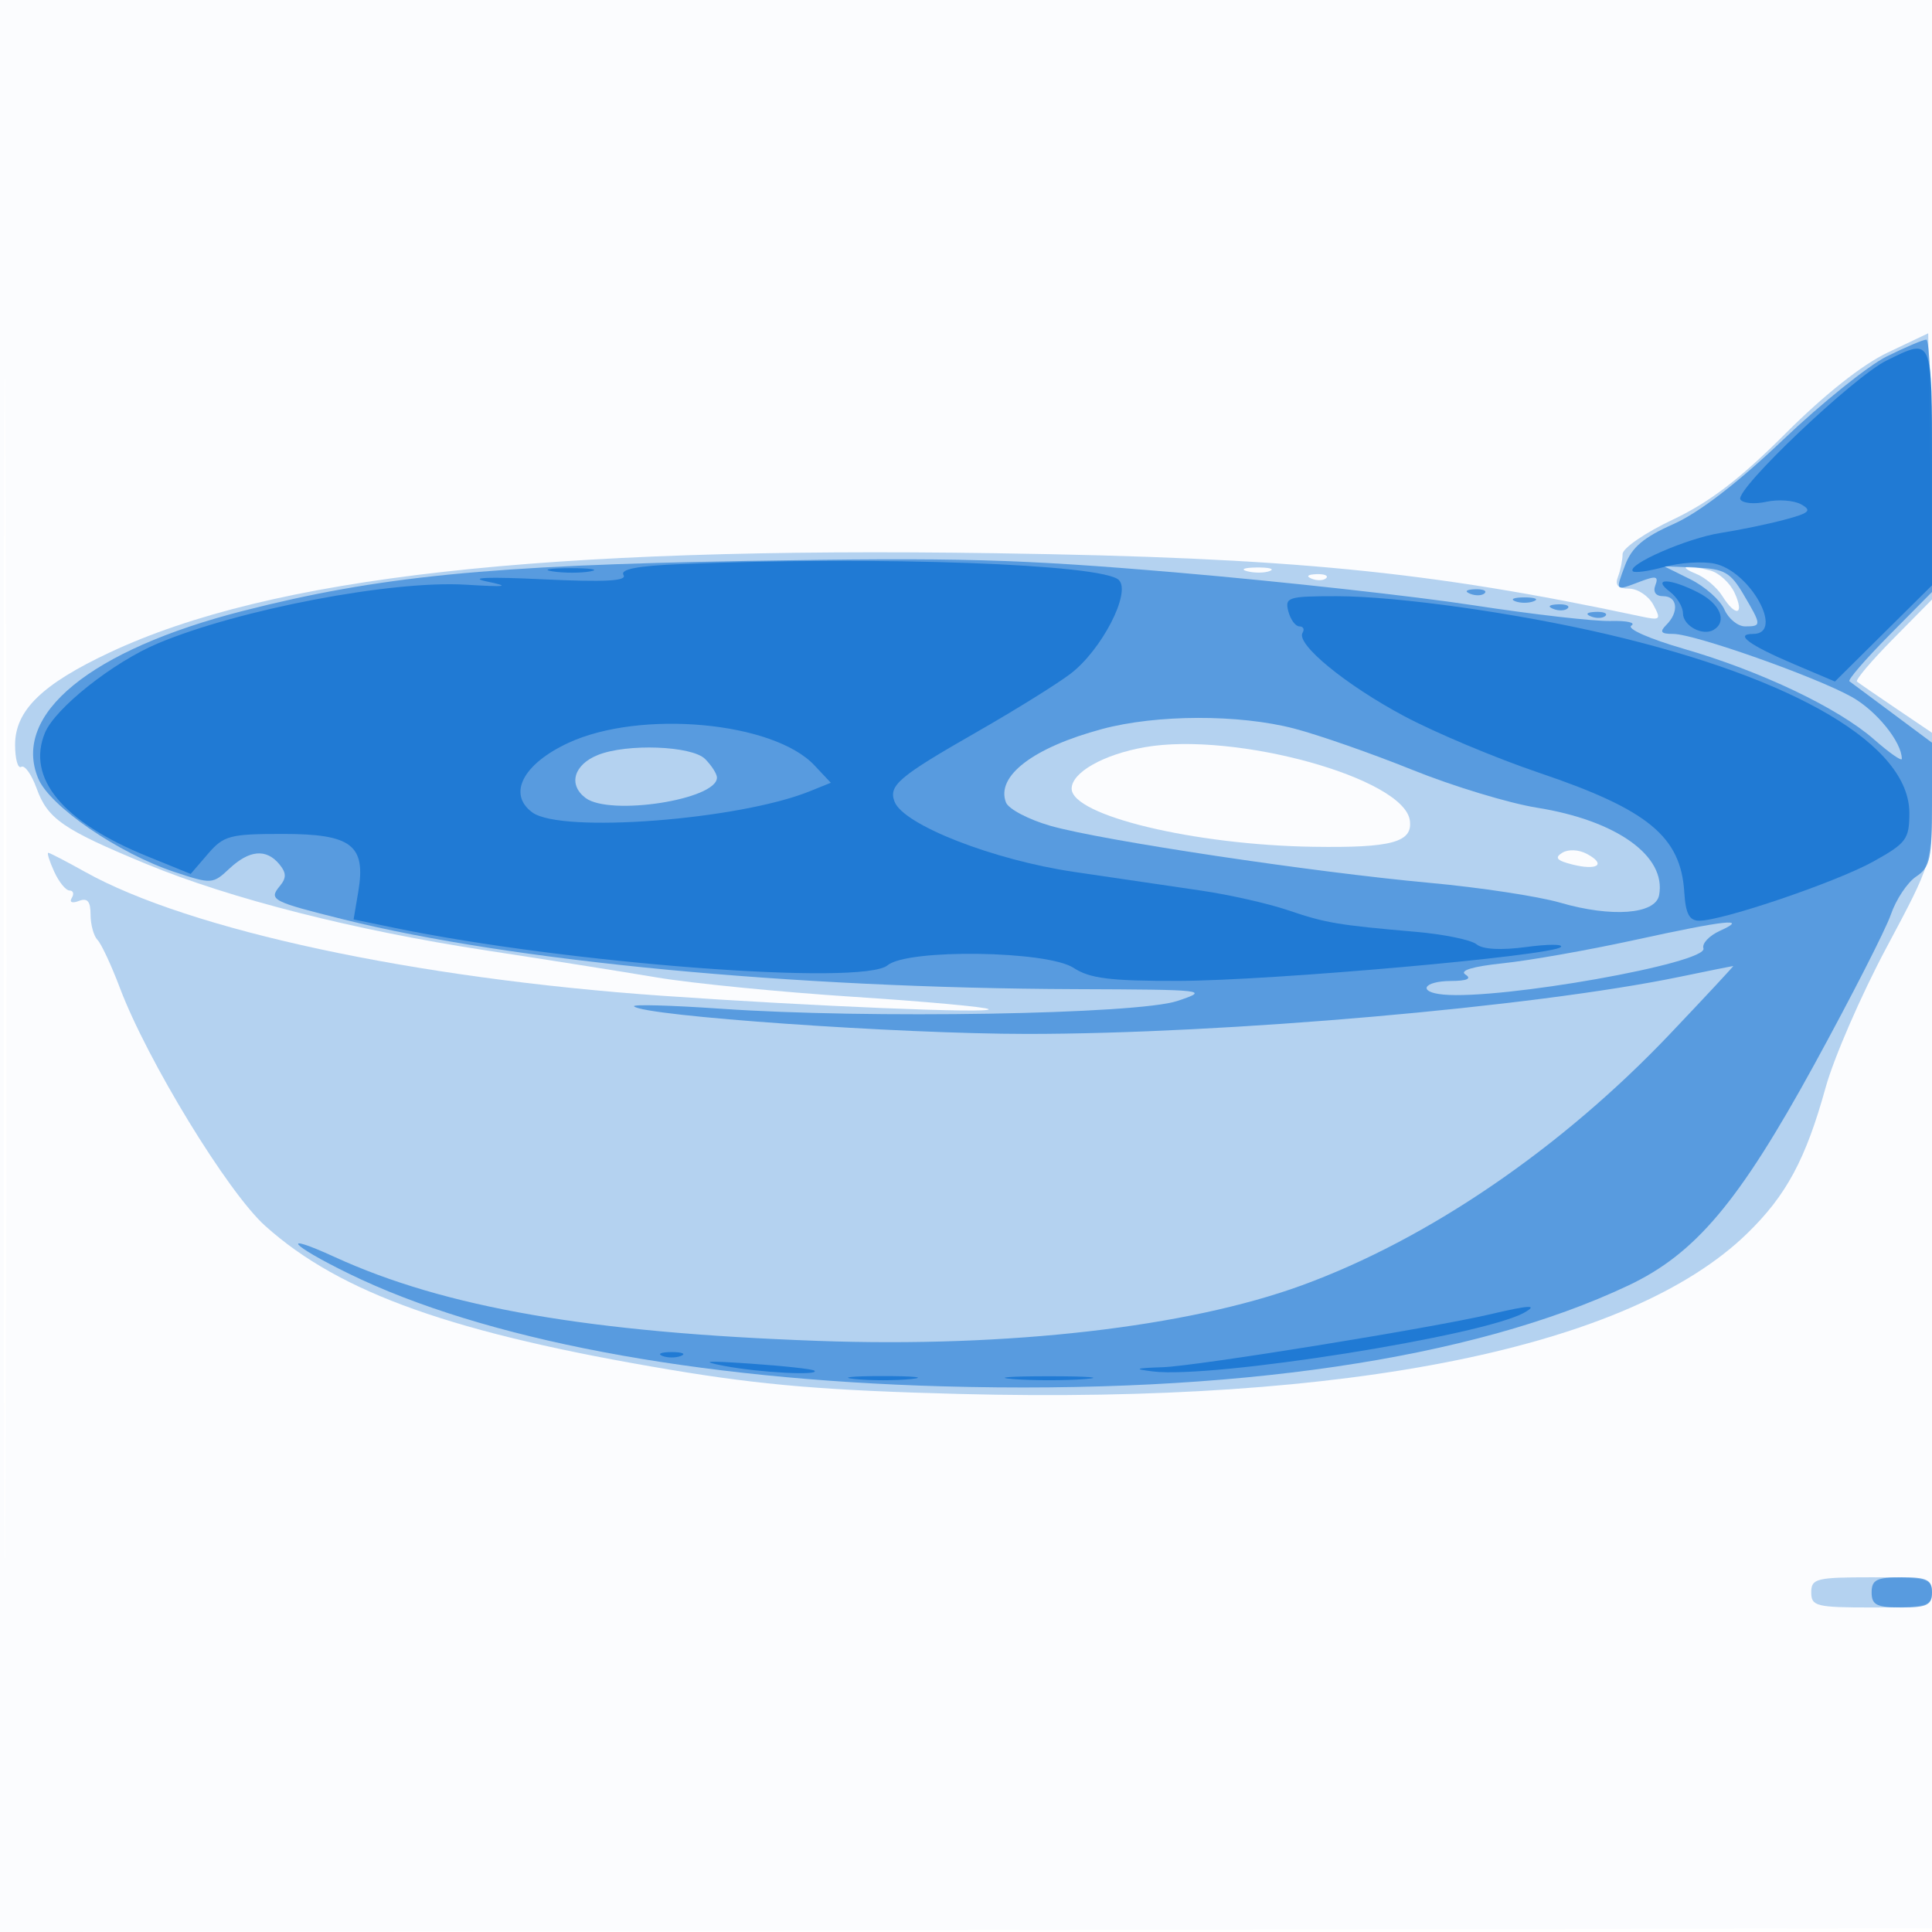 <svg xmlns="http://www.w3.org/2000/svg" width="256" height="256"><path fill-opacity=".016" d="M0 128.004v128.004l128.25-.254 128.25-.254.254-127.75L257.008 0H0v128.004m.485.496c0 70.4.119 99.053.265 63.672.146-35.38.146-92.98 0-128C.604 29.153.485 58.1.485 128.5" fill="#1976D2" fill-rule="evenodd"/><path fill-opacity=".311" d="M250.131 46.713c-3.391 1.612-8.395 5.58-13.585 10.77-5.979 5.979-10.033 9.075-14.882 11.366-3.665 1.732-6.664 3.787-6.664 4.568 0 .781-.273 2.131-.607 3.001-.433 1.129-.014 1.582 1.465 1.582 1.139 0 2.586.962 3.216 2.137 1.068 1.997.955 2.097-1.715 1.527-28.026-5.982-46.265-7.768-85.379-8.358-60.107-.907-96.037 3.112-117.412 13.135C5.562 90.664 2 94.138 2 98.695c0 1.883.368 3.195.818 2.917.45-.278 1.364 1.003 2.031 2.846 1.466 4.056 3.487 5.449 14.537 10.023 11.122 4.604 27.674 8.811 45.114 11.467 7.7 1.173 17.825 2.776 22.5 3.564 4.675.787 16.375 1.941 26 2.566 9.625.624 17.725 1.365 18 1.645.585.597-23.499-.394-43.268-1.779-32.853-2.303-62.665-8.706-76.475-16.424-2.48-1.386-4.668-2.52-4.862-2.52-.193 0 .16 1.125.787 2.5.626 1.375 1.543 2.5 2.038 2.5.494 0 .623.445.287.989-.35.566.051.734.941.393 1.138-.437 1.552.047 1.552 1.811 0 1.324.416 2.834.924 3.357.508.522 1.841 3.382 2.962 6.354 3.621 9.597 14.28 27.06 19.241 31.52C45.064 171.358 60.16 176.712 89 181.53c12.04 2.012 20.543 2.721 38.092 3.175 52.003 1.347 88.874-6.159 104.408-21.257 5.199-5.052 7.768-9.831 10.408-19.359 1.085-3.914 4.699-12.228 8.032-18.477 6.059-11.359 6.06-11.361 6.06-19.938v-8.578l-4.75-3.21c-2.613-1.766-4.949-3.373-5.191-3.573-.243-.199 1.905-2.739 4.773-5.643l5.216-5.281-.274-17.614-.274-17.614-5.369 2.552m-84.862 28.98c.973.254 2.323.237 3-.037.677-.274-.119-.481-1.769-.461-1.65.02-2.204.244-1.231.498m59.444.324c1.217.49 2.788 1.812 3.49 2.937 1.775 2.842 2.993 2.57 1.654-.369-.606-1.329-2.058-2.672-3.229-2.987-3.205-.86-4.428-.592-1.915.419m-50.9.666c.721.289 1.584.253 1.916-.079.332-.332-.258-.568-1.312-.525-1.165.048-1.402.285-.604.604m-22.126 22.324c-5.47.961-9.687 3.35-9.687 5.49 0 3.556 16.232 7.465 32 7.705 10.444.16 13.228-.603 12.808-3.507-.812-5.616-23.176-11.786-35.121-9.688m55.311 13.994c-1.047.648-.712 1.033 1.351 1.55 3.345.84 4.524-.014 1.933-1.4-1.096-.587-2.475-.649-3.284-.15M240 211c0 1.833.667 2 8 2s8-.167 8-2-.667-2-8-2-8 .167-8 2" fill="#1976D2" fill-rule="evenodd"/><path fill-opacity=".589" d="M250.023 47.218c-2.462 1.218-8.653 6.194-13.758 11.057-5.961 5.679-11.157 9.674-14.523 11.166-3.954 1.753-5.528 3.089-6.405 5.441-1.312 3.517-1.366 3.46 2.05 2.161 2.04-.775 2.411-.681 1.958.5-.347.904.051 1.457 1.048 1.457 1.891 0 2.115 2.092.407 3.8-.933.933-.729 1.2.92 1.2 2.808 0 18.761 5.629 23.628 8.337 3.287 1.83 6.652 5.986 6.652 8.217 0 .359-1.654-.799-3.675-2.573-4.756-4.176-15.024-9.066-25.231-12.015-4.515-1.305-7.586-2.662-6.935-3.064.642-.397-.593-.674-2.746-.615-2.152.059-10.331-.879-18.174-2.084-7.844-1.206-25.394-3.147-39-4.313-21.257-1.822-29.313-2.043-57.239-1.564-34.242.586-48.818 2.032-66.819 6.628C11.984 86.111 1.542 94.65 5.057 103.137c1.532 3.7 10.603 9.925 18.08 12.409 4.881 1.621 5.069 1.609 7.251-.441 2.639-2.479 4.886-2.685 6.612-.605.955 1.15.972 1.829.074 2.911-1.507 1.816-1.064 2.048 8.455 4.419 22.337 5.564 59.431 9.098 96.954 9.237 17.395.064 17.862.119 13.517 1.567-5.314 1.773-41.004 2.378-60.5 1.026-6.6-.458-11.767-.598-11.482-.311C85.292 134.63 119.12 137 136.127 137c26.215 0 67.154-3.579 86.373-7.552 3.85-.795 7.073-1.447 7.163-1.447.09-.001-3.66 4.027-8.333 8.95-14.404 15.176-32.076 27.251-48.83 33.364-15.194 5.545-38.881 8.265-64.091 7.359-30.258-1.086-49.421-4.412-64.073-11.121-7.431-3.401-5.885-1.585 1.877 2.207 17.865 8.727 45.789 14.022 78.787 14.94 38.409 1.068 70.118-3.601 90.758-13.366 8.903-4.211 14.663-11.055 24.645-29.282 4.897-8.941 9.464-17.887 10.149-19.881.685-1.994 2.192-4.253 3.347-5.02 1.849-1.228 2.101-2.373 2.101-9.567v-8.173l-5.25-3.909c-2.887-2.15-5.449-4.054-5.693-4.231-.243-.178 2.119-2.912 5.25-6.076L256 78.442V61.721c0-9.197-.338-16.721-.75-16.72-.412 0-2.765.998-5.227 2.217M224 76.769c1.925.953 3.944 2.745 4.487 3.982.543 1.237 1.781 2.249 2.75 2.249 2.206 0 2.198-.148-.22-4.246-1.718-2.913-2.551-3.385-6.25-3.54l-4.267-.178 3.5 1.733m-29.187 1.914c.721.289 1.584.253 1.916-.079.332-.332-.258-.568-1.312-.525-1.165.048-1.402.285-.604.604m5.937.979c.688.278 1.813.278 2.5 0 .688-.277.125-.504-1.25-.504s-1.937.227-1.25.504m5.063 1.021c.721.289 1.584.253 1.916-.079.332-.332-.258-.568-1.312-.525-1.165.048-1.402.285-.604.604m5 1c.721.289 1.584.253 1.916-.079.332-.332-.258-.568-1.312-.525-1.165.048-1.402.285-.604.604m-64.781 14.918c-9.124 2.452-14.077 6.232-12.739 9.721.337.877 2.996 2.276 5.91 3.108 6.752 1.93 34.706 6.131 50.291 7.558 6.597.604 14.346 1.782 17.22 2.617 6.837 1.988 12.645 1.551 13.126-.986.983-5.181-5.609-9.905-16.178-11.593-3.713-.593-11.145-2.85-16.515-5.015-5.37-2.165-12.419-4.628-15.665-5.474-7.312-1.904-18.227-1.877-25.45.064m-66.804 3.438c-3.204 1.287-3.968 3.937-1.64 5.693 3.217 2.427 17.412.229 17.412-2.696 0-.491-.707-1.6-1.571-2.465-1.753-1.752-10.36-2.074-14.201-.532M216.5 124.576c-6.05 1.322-13.846 2.698-17.323 3.059-3.997.415-5.837.965-5 1.495.871.553.213.845-1.927.855-3.66.017-4.471 1.476-1 1.799 7.65.713 35.125-4.171 34.463-6.126-.215-.637.773-1.684 2.198-2.327 3.894-1.758.767-1.417-11.411 1.245M248 211c0 1.667.667 2 4 2s4-.333 4-2-.667-2-4-2-4 .333-4 2" fill="#1976D2" fill-rule="evenodd"/><path fill-opacity=".873" d="M250 47.758c-4.372 2.138-20.173 17.153-19.388 18.423.318.515 1.868.653 3.445.306 1.577-.346 3.652-.19 4.612.348 1.462.818 1.102 1.148-2.212 2.03-2.176.58-5.982 1.368-8.457 1.753-4.447.69-12.507 4.208-11.637 5.078.247.248 2.119-.011 4.16-.575 2.041-.563 5.019-.763 6.618-.443 4.752.951 9.385 9.322 5.159 9.322-2.55 0-.526 1.485 5.519 4.049l5.319 2.257 6.431-6.374L256 77.558V61.779c0-17.284.116-17.013-6-14.021M90.216 74.745c-5.75.234-8.073.677-7.597 1.448.496.802-2.488.959-10.716.566-7.231-.345-9.939-.239-7.403.29 3.202.668 2.642.752-2.805.425-9.794-.589-30.055 3.276-40.77 7.776-5.926 2.489-13.609 8.574-14.968 11.853-2.479 5.987 2.326 11.797 13.519 16.346l5.79 2.353 2.28-2.651c2.099-2.439 2.893-2.651 9.948-2.651 9.098 0 11.021 1.477 9.977 7.664l-.618 3.664 5.324 1.1c23.024 4.759 62.119 7.731 65.44 4.975 2.656-2.204 21.147-1.943 24.642.347 2.153 1.41 4.86 1.745 13.956 1.723 12.241-.029 49.498-3.334 50.604-4.489.375-.391-1.695-.39-4.599.001-3.321.447-5.756.315-6.566-.357-.708-.588-4.333-1.333-8.054-1.656-10.368-.901-11.931-1.166-16.958-2.872-2.568-.872-7.701-2.033-11.406-2.58-3.705-.548-11.309-1.667-16.899-2.487-10.704-1.572-22.623-6.23-23.802-9.303-.828-2.158.531-3.308 10.965-9.276 4.95-2.831 10.489-6.272 12.31-7.647 4.143-3.13 8.108-10.789 6.446-12.451-2.118-2.118-31.577-3.189-58.04-2.111m-16.952.973c1.52.229 3.77.223 5-.014 1.23-.237-.014-.425-2.764-.418-2.75.008-3.756.202-2.236.432m147.986 2.674c.963.731 1.75 2.018 1.75 2.861 0 1.676 2.638 3.089 4.09 2.191 1.807-1.116.85-3.424-2.04-4.918-3.697-1.912-6.261-2.002-3.8-.134M170.71 81c.288 1.1.947 2 1.466 2 .518 0 .708.379.422.842-.913 1.476 5.66 6.879 13.402 11.018 4.125 2.205 12.217 5.604 17.983 7.553 14.408 4.871 18.742 8.446 19.195 15.837.173 2.812.667 3.75 1.975 3.75 3.112 0 18.219-5.137 23.096-7.854 4.359-2.429 4.749-2.956 4.75-6.422.002-8.96-14.932-17.798-39.999-23.672C200.888 81.214 185.154 79 177.1 79c-6.42 0-6.876.142-6.39 2M75.285 98.448c-6.009 2.797-8.06 6.781-4.741 9.208 3.819 2.792 27.32.997 36.749-2.807l2.794-1.128-2.17-2.309c-5.447-5.799-23.101-7.402-32.632-2.964M197.5 174.139c-7.886 1.848-38.889 6.864-43.399 7.021-3.736.13-3.982.237-1.308.567 7.864.971 43.81-4.735 49.207-7.811 1.846-1.052.695-.995-4.5.223m-109.75 5.523c.688.278 1.813.278 2.5 0 .688-.277.125-.504-1.25-.504s-1.937.227-1.25.504m8.25 1.335c4.624.878 12.66 1.3 11.917.625-.23-.209-4.017-.627-8.417-.929-6.014-.414-6.883-.339-3.5.304m17.25 1.731c2.063.216 5.438.216 7.5 0 2.063-.215.375-.392-3.75-.392s-5.812.177-3.75.392m21 .007c2.613.206 6.887.206 9.5 0 2.613-.206.475-.375-4.75-.375s-7.363.169-4.75.375" fill="#1976D2" fill-rule="evenodd"/></svg>